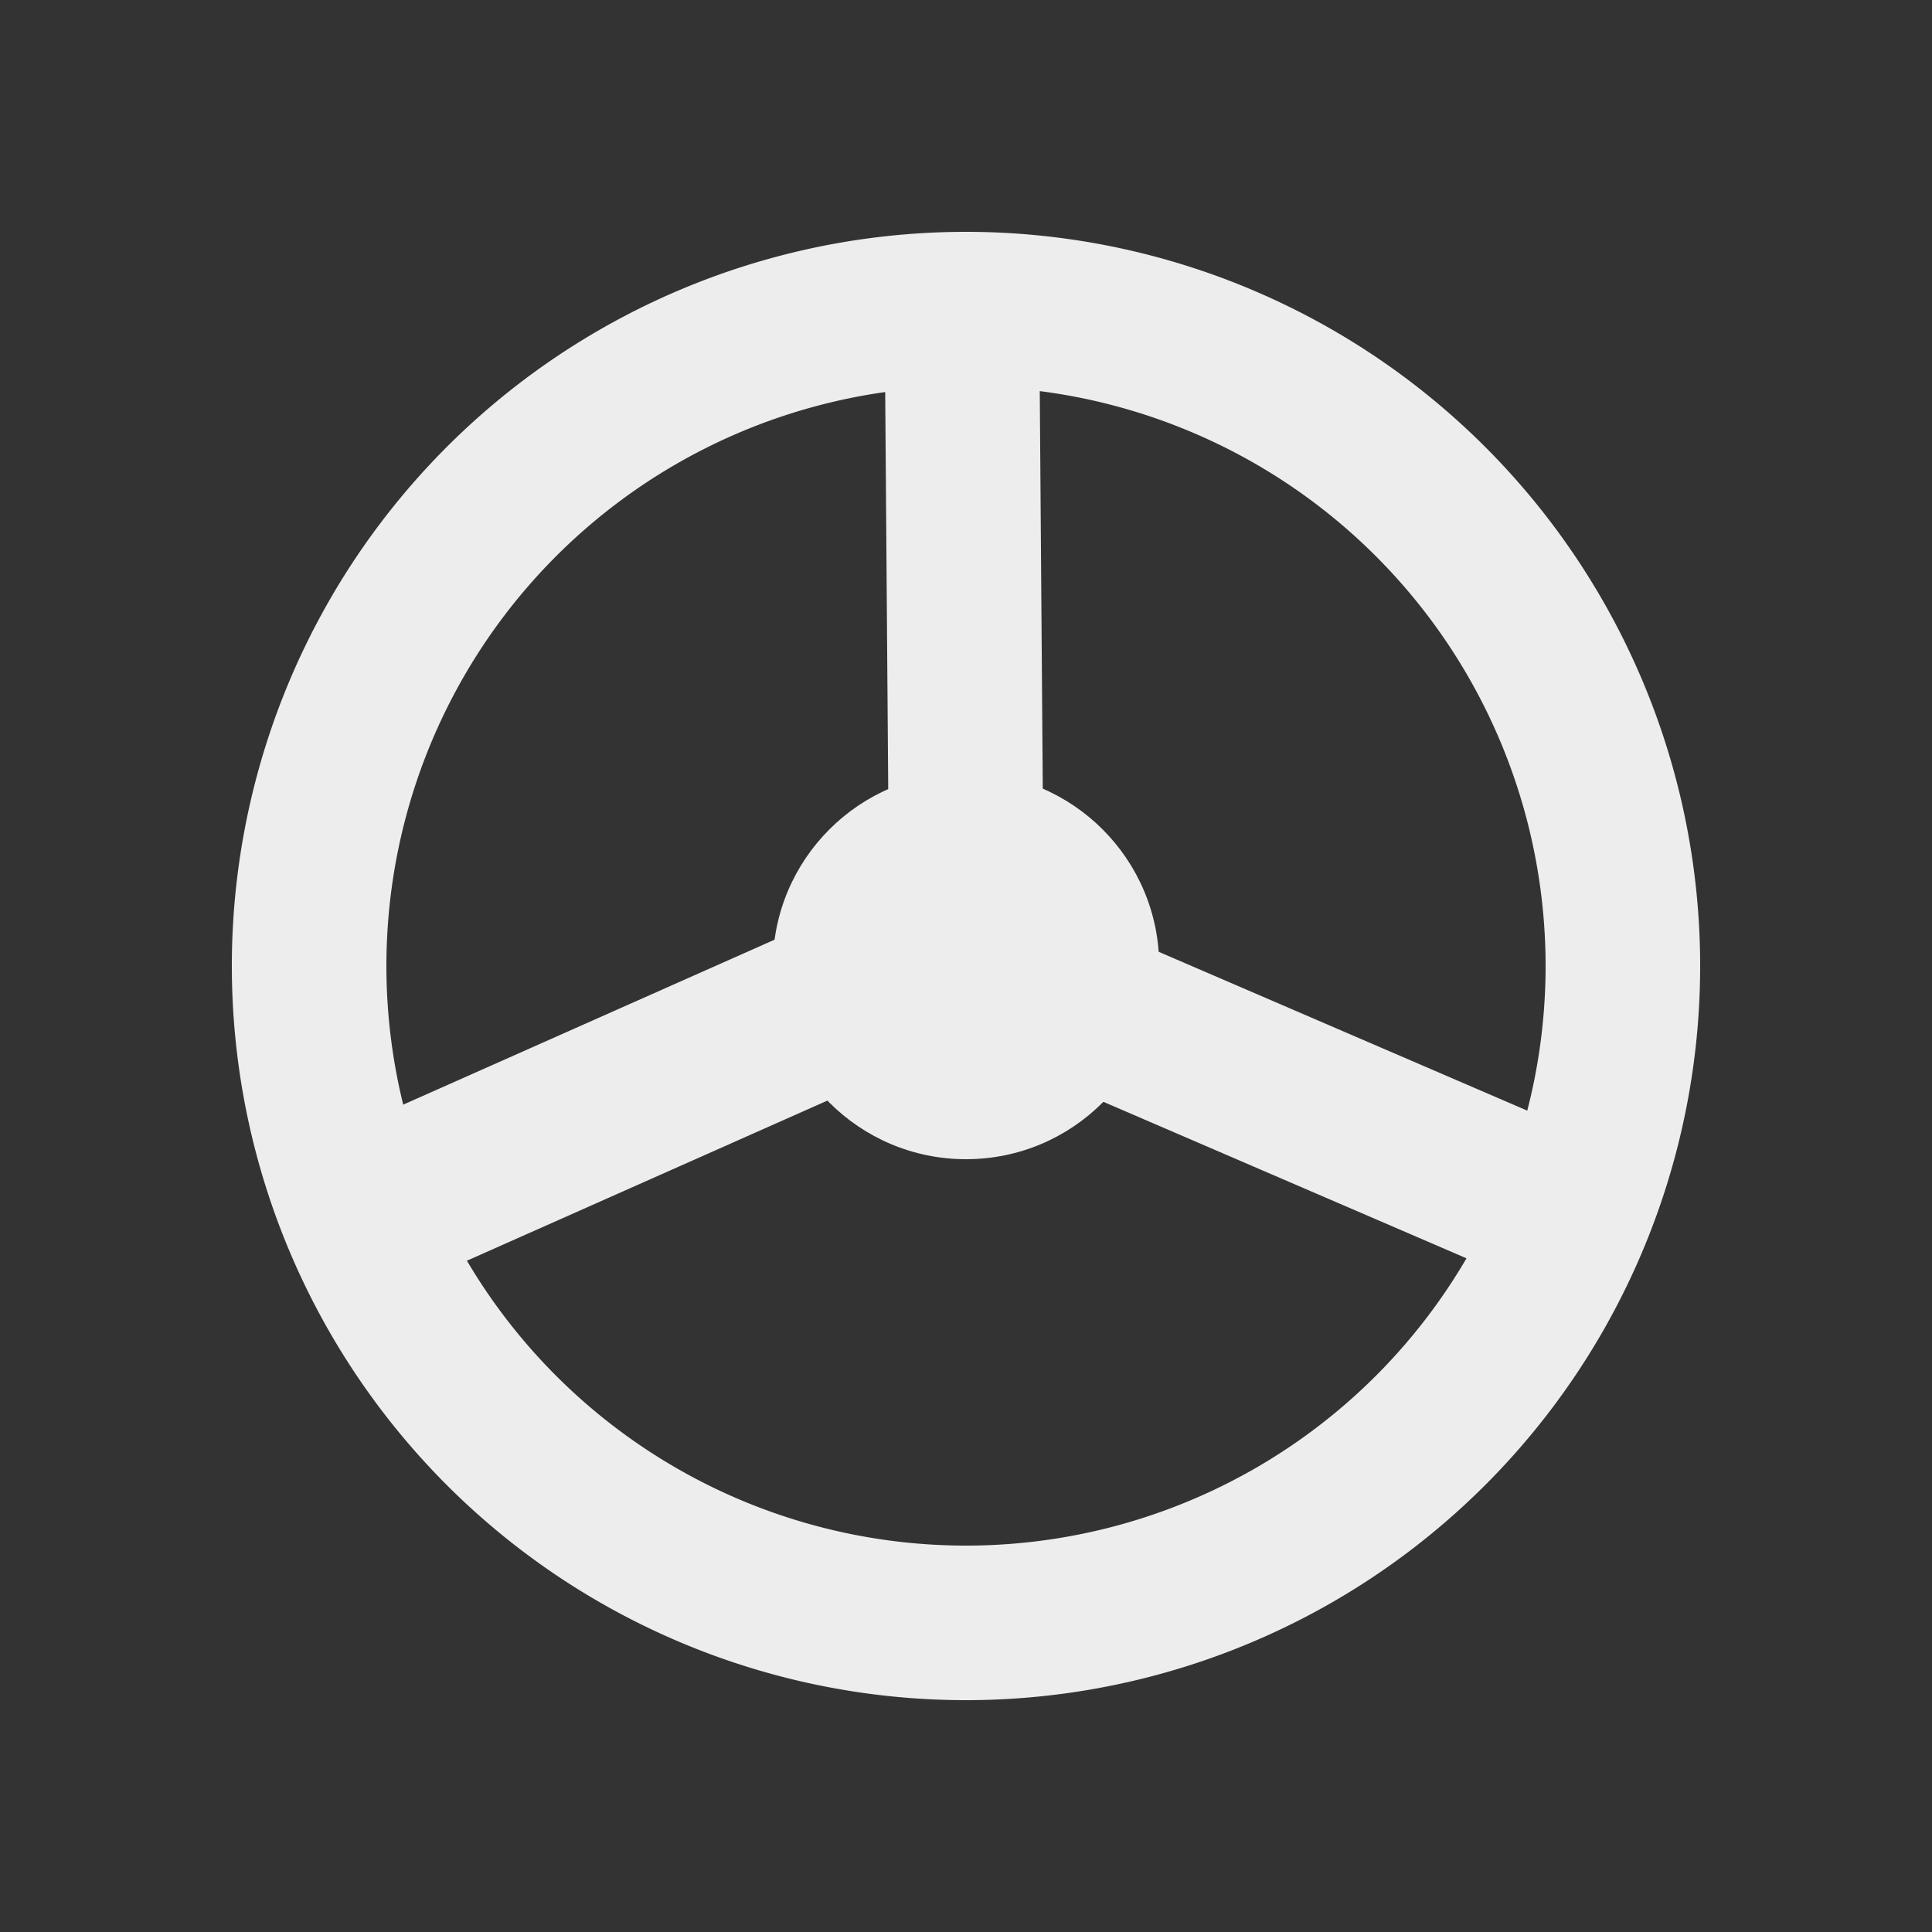 <?xml version="1.0" encoding="UTF-8" standalone="no"?>
<!-- Created with Inkscape (http://www.inkscape.org/) -->

<svg
   width="1000"
   height="1000"
   viewBox="0 0 1000 1000"
   version="1.1"
   id="svg1"
   sodipodi:docname="swaplane.svg"
   inkscape:version="1.4 (e7c3feb1, 2024-10-09)"
   inkscape:export-batch-path="/Users/dannyroh/portfolio/swaplane/assets"
   inkscape:export-batch-name=""
   xmlns:inkscape="http://www.inkscape.org/namespaces/inkscape"
   xmlns:sodipodi="http://sodipodi.sourceforge.net/DTD/sodipodi-0.dtd"
   xmlns="http://www.w3.org/2000/svg"
   xmlns:svg="http://www.w3.org/2000/svg">
  <rect x="0" y="0" width="1000" height="1000" fill="#333333" stroke="none"/>
  <sodipodi:namedview
     id="namedview1"
     pagecolor="#ffffff"
     bordercolor="#000000"
     borderopacity="0.25"
     inkscape:showpageshadow="2"
     inkscape:pageopacity="0.0"
     inkscape:pagecheckerboard="0"
     inkscape:deskcolor="#d1d1d1"
     inkscape:document-units="px"
     showgrid="true"
     inkscape:zoom="0.25001149"
     inkscape:cx="1983.9088"
     inkscape:cy="675.96892"
     inkscape:window-width="1512"
     inkscape:window-height="945"
     inkscape:window-x="0"
     inkscape:window-y="37"
     inkscape:window-maximized="0"
     inkscape:current-layer="layer1">
    <inkscape:grid
       id="grid1"
       units="px"
       originx="0"
       originy="0"
       spacingx="1"
       spacingy="1"
       empcolor="#0099e5"
       empopacity="0.302"
       color="#0099e5"
       opacity="0.149"
       empspacing="5"
       enabled="true"
       visible="true" />
    <inkscape:page
       x="0"
       y="0"
       width="1000"
       height="1000"
       id="page3"
       margin="0"
       bleed="0"
       inkscape:label="steering_wheel" />
    <inkscape:page
       x="1400"
       y="100"
       width="440"
       height="780"
       id="page4"
       inkscape:label="player_car"
       margin="0 0 0 0"
       bleed="0" />
    <inkscape:page
       x="2520"
       y="100"
       width="440"
       height="780"
       id="page9"
       margin="0"
       bleed="0"
       inkscape:label="enemy_car" />
    <inkscape:page
       x="3080"
       y="100"
       width="440"
       height="780"
       id="page25"
       margin="0"
       bleed="0"
       inkscape:label="drunk_driver" />
  </sodipodi:namedview>
  <defs
     id="defs1">
    <inkscape:path-effect
       effect="mirror_symmetry"
       start_point="1605.853,824.43"
       end_point="1605.853,850.399"
       center_point="1605.853,837.415"
       id="path-effect25"
       is_visible="true"
       lpeversion="1.2"
       lpesatellites=""
       mode="free"
       discard_orig_path="false"
       fuse_paths="false"
       oposite_fuse="false"
       split_items="false"
       split_open="false"
       link_styles="false" />
    <inkscape:path-effect
       effect="mirror_symmetry"
       start_point="1613.485,121.748"
       end_point="1613.485,155.748"
       center_point="1613.485,138.748"
       id="path-effect23"
       is_visible="true"
       lpeversion="1.2"
       lpesatellites=""
       mode="free"
       discard_orig_path="false"
       fuse_paths="false"
       oposite_fuse="false"
       split_items="false"
       split_open="false"
       link_styles="false" />
    <inkscape:path-effect
       effect="mirror_symmetry"
       start_point="1297.778,738.364"
       end_point="1297.777,898.221"
       center_point="1297.778,818.292"
       id="path-effect21"
       is_visible="true"
       lpeversion="1.2"
       lpesatellites=""
       mode="free"
       discard_orig_path="false"
       fuse_paths="true"
       oposite_fuse="false"
       split_items="false"
       split_open="false"
       link_styles="false" />
    <inkscape:path-effect
       effect="mirror_symmetry"
       start_point="1260,420"
       end_point="1260,740"
       center_point="1260,580"
       id="path-effect19"
       is_visible="true"
       lpeversion="1.2"
       lpesatellites=""
       mode="free"
       discard_orig_path="false"
       fuse_paths="false"
       oposite_fuse="false"
       split_items="false"
       split_open="false"
       link_styles="false" />
    <inkscape:path-effect
       effect="mirror_symmetry"
       start_point="1640,20"
       end_point="1640,120"
       center_point="1640,70"
       id="path-effect17"
       is_visible="true"
       lpeversion="1.2"
       lpesatellites=""
       mode="free"
       discard_orig_path="false"
       fuse_paths="true"
       oposite_fuse="false"
       split_items="false"
       split_open="false"
       link_styles="false" />
    <inkscape:path-effect
       effect="mirror_symmetry"
       start_point="1667.5,120"
       end_point="1667.5,840"
       center_point="1667.5,480"
       id="path-effect15"
       is_visible="true"
       lpeversion="1.2"
       lpesatellites=""
       mode="free"
       discard_orig_path="false"
       fuse_paths="true"
       oposite_fuse="false"
       split_items="false"
       split_open="false"
       link_styles="false" />
    <inkscape:path-effect
       effect="mirror_symmetry"
       start_point="1605.853,824.43"
       end_point="1605.853,850.399"
       center_point="1605.853,837.415"
       id="path-effect9"
       is_visible="true"
       lpeversion="1.2"
       lpesatellites=""
       mode="free"
       discard_orig_path="false"
       fuse_paths="false"
       oposite_fuse="false"
       split_items="false"
       split_open="false"
       link_styles="false" />
    <inkscape:path-effect
       effect="mirror_symmetry"
       start_point="1613.485,121.748"
       end_point="1613.485,155.748"
       center_point="1613.485,138.748"
       id="path-effect3"
       is_visible="true"
       lpeversion="1.2"
       lpesatellites=""
       mode="free"
       discard_orig_path="false"
       fuse_paths="false"
       oposite_fuse="false"
       split_items="false"
       split_open="false"
       link_styles="false" />
    <inkscape:path-effect
       effect="mirror_symmetry"
       start_point="1240.565,552.023"
       end_point="1240.565,585.789"
       center_point="1240.565,568.906"
       id="path-effect2"
       is_visible="true"
       lpeversion="1.2"
       lpesatellites=""
       mode="X"
       discard_orig_path="false"
       fuse_paths="false"
       oposite_fuse="false"
       split_items="false"
       split_open="false"
       link_styles="false" />
    <inkscape:path-effect
       effect="mirror_symmetry"
       start_point="1280,160"
       end_point="1280,200"
       center_point="1280,180"
       id="path-effect8"
       is_visible="true"
       lpeversion="1.2"
       lpesatellites=""
       mode="free"
       discard_orig_path="false"
       fuse_paths="false"
       oposite_fuse="false"
       split_items="false"
       split_open="false"
       link_styles="false" />
    <inkscape:path-effect
       effect="mirror_symmetry"
       start_point="1297.778,738.364"
       end_point="1297.777,898.221"
       center_point="1297.778,818.292"
       id="path-effect7"
       is_visible="true"
       lpeversion="1.2"
       lpesatellites=""
       mode="free"
       discard_orig_path="false"
       fuse_paths="true"
       oposite_fuse="false"
       split_items="false"
       split_open="false"
       link_styles="false" />
    <inkscape:path-effect
       effect="mirror_symmetry"
       start_point="1260,420"
       end_point="1260,740"
       center_point="1260,580"
       id="path-effect6"
       is_visible="true"
       lpeversion="1.2"
       lpesatellites=""
       mode="free"
       discard_orig_path="false"
       fuse_paths="false"
       oposite_fuse="false"
       split_items="false"
       split_open="false"
       link_styles="false" />
    <inkscape:path-effect
       effect="mirror_symmetry"
       start_point="1640,20"
       end_point="1640,120"
       center_point="1640,70"
       id="path-effect5"
       is_visible="true"
       lpeversion="1.2"
       lpesatellites=""
       mode="free"
       discard_orig_path="false"
       fuse_paths="true"
       oposite_fuse="false"
       split_items="false"
       split_open="false"
       link_styles="false" />
    <inkscape:path-effect
       effect="mirror_symmetry"
       start_point="1667.5,120"
       end_point="1667.5,840"
       center_point="1667.5,480"
       id="path-effect4"
       is_visible="true"
       lpeversion="1.2"
       lpesatellites=""
       mode="free"
       discard_orig_path="false"
       fuse_paths="true"
       oposite_fuse="false"
       split_items="false"
       split_open="false"
       link_styles="false" />
    <inkscape:path-effect
       effect="mirror_symmetry"
       start_point="1667.5,120"
       end_point="1667.5,840"
       center_point="1667.5,480"
       id="path-effect4-9"
       is_visible="true"
       lpeversion="1.2"
       lpesatellites=""
       mode="free"
       discard_orig_path="false"
       fuse_paths="true"
       oposite_fuse="false"
       split_items="false"
       split_open="false"
       link_styles="false" />
    <inkscape:path-effect
       effect="mirror_symmetry"
       start_point="1640,20"
       end_point="1640,120"
       center_point="1640,70"
       id="path-effect5-3"
       is_visible="true"
       lpeversion="1.2"
       lpesatellites=""
       mode="free"
       discard_orig_path="false"
       fuse_paths="true"
       oposite_fuse="false"
       split_items="false"
       split_open="false"
       link_styles="false" />
    <inkscape:path-effect
       effect="mirror_symmetry"
       start_point="1260,420"
       end_point="1260,740"
       center_point="1260,580"
       id="path-effect6-7"
       is_visible="true"
       lpeversion="1.2"
       lpesatellites=""
       mode="free"
       discard_orig_path="false"
       fuse_paths="false"
       oposite_fuse="false"
       split_items="false"
       split_open="false"
       link_styles="false" />
    <inkscape:path-effect
       effect="mirror_symmetry"
       start_point="1297.778,738.364"
       end_point="1297.777,898.221"
       center_point="1297.778,818.292"
       id="path-effect7-5"
       is_visible="true"
       lpeversion="1.2"
       lpesatellites=""
       mode="free"
       discard_orig_path="false"
       fuse_paths="true"
       oposite_fuse="false"
       split_items="false"
       split_open="false"
       link_styles="false" />
    <inkscape:path-effect
       effect="mirror_symmetry"
       start_point="1613.485,121.748"
       end_point="1613.485,155.748"
       center_point="1613.485,138.748"
       id="path-effect3-7"
       is_visible="true"
       lpeversion="1.2"
       lpesatellites=""
       mode="free"
       discard_orig_path="false"
       fuse_paths="false"
       oposite_fuse="false"
       split_items="false"
       split_open="false"
       link_styles="false" />
    <inkscape:path-effect
       effect="mirror_symmetry"
       start_point="1605.853,824.43"
       end_point="1605.853,850.399"
       center_point="1605.853,837.415"
       id="path-effect9-2"
       is_visible="true"
       lpeversion="1.2"
       lpesatellites=""
       mode="free"
       discard_orig_path="false"
       fuse_paths="false"
       oposite_fuse="false"
       split_items="false"
       split_open="false"
       link_styles="false" />
    <inkscape:path-effect
       effect="mirror_symmetry"
       start_point="1667.5,120"
       end_point="1667.5,840"
       center_point="1667.5,480"
       id="path-effect15-9"
       is_visible="true"
       lpeversion="1.2"
       lpesatellites=""
       mode="free"
       discard_orig_path="false"
       fuse_paths="true"
       oposite_fuse="false"
       split_items="false"
       split_open="false"
       link_styles="false" />
    <inkscape:path-effect
       effect="mirror_symmetry"
       start_point="1640,20"
       end_point="1640,120"
       center_point="1640,70"
       id="path-effect17-7"
       is_visible="true"
       lpeversion="1.2"
       lpesatellites=""
       mode="free"
       discard_orig_path="false"
       fuse_paths="true"
       oposite_fuse="false"
       split_items="false"
       split_open="false"
       link_styles="false" />
    <inkscape:path-effect
       effect="mirror_symmetry"
       start_point="1260,420"
       end_point="1260,740"
       center_point="1260,580"
       id="path-effect19-5"
       is_visible="true"
       lpeversion="1.2"
       lpesatellites=""
       mode="free"
       discard_orig_path="false"
       fuse_paths="false"
       oposite_fuse="false"
       split_items="false"
       split_open="false"
       link_styles="false" />
    <inkscape:path-effect
       effect="mirror_symmetry"
       start_point="1297.778,738.364"
       end_point="1297.777,898.221"
       center_point="1297.778,818.292"
       id="path-effect21-6"
       is_visible="true"
       lpeversion="1.2"
       lpesatellites=""
       mode="free"
       discard_orig_path="false"
       fuse_paths="true"
       oposite_fuse="false"
       split_items="false"
       split_open="false"
       link_styles="false" />
    <inkscape:path-effect
       effect="mirror_symmetry"
       start_point="1613.485,121.748"
       end_point="1613.485,155.748"
       center_point="1613.485,138.748"
       id="path-effect23-5"
       is_visible="true"
       lpeversion="1.2"
       lpesatellites=""
       mode="free"
       discard_orig_path="false"
       fuse_paths="false"
       oposite_fuse="false"
       split_items="false"
       split_open="false"
       link_styles="false" />
    <inkscape:path-effect
       effect="mirror_symmetry"
       start_point="1605.853,824.43"
       end_point="1605.853,850.399"
       center_point="1605.853,837.415"
       id="path-effect25-3"
       is_visible="true"
       lpeversion="1.2"
       lpesatellites=""
       mode="free"
       discard_orig_path="false"
       fuse_paths="false"
       oposite_fuse="false"
       split_items="false"
       split_open="false"
       link_styles="false" />
    <inkscape:path-effect
       effect="mirror_symmetry"
       start_point="1667.5,120"
       end_point="1667.5,840"
       center_point="1667.5,480"
       id="path-effect4-9-9"
       is_visible="true"
       lpeversion="1.2"
       lpesatellites=""
       mode="free"
       discard_orig_path="false"
       fuse_paths="true"
       oposite_fuse="false"
       split_items="false"
       split_open="false"
       link_styles="false" />
    <inkscape:path-effect
       effect="mirror_symmetry"
       start_point="1640,20"
       end_point="1640,120"
       center_point="1640,70"
       id="path-effect5-3-7"
       is_visible="true"
       lpeversion="1.2"
       lpesatellites=""
       mode="free"
       discard_orig_path="false"
       fuse_paths="true"
       oposite_fuse="false"
       split_items="false"
       split_open="false"
       link_styles="false" />
    <inkscape:path-effect
       effect="mirror_symmetry"
       start_point="1260,420"
       end_point="1260,740"
       center_point="1260,580"
       id="path-effect6-7-5"
       is_visible="true"
       lpeversion="1.2"
       lpesatellites=""
       mode="free"
       discard_orig_path="false"
       fuse_paths="false"
       oposite_fuse="false"
       split_items="false"
       split_open="false"
       link_styles="false" />
    <inkscape:path-effect
       effect="mirror_symmetry"
       start_point="1297.778,738.364"
       end_point="1297.777,898.221"
       center_point="1297.778,818.292"
       id="path-effect7-5-3"
       is_visible="true"
       lpeversion="1.2"
       lpesatellites=""
       mode="free"
       discard_orig_path="false"
       fuse_paths="true"
       oposite_fuse="false"
       split_items="false"
       split_open="false"
       link_styles="false" />
    <inkscape:path-effect
       effect="mirror_symmetry"
       start_point="1613.485,121.748"
       end_point="1613.485,155.748"
       center_point="1613.485,138.748"
       id="path-effect3-7-9"
       is_visible="true"
       lpeversion="1.2"
       lpesatellites=""
       mode="free"
       discard_orig_path="false"
       fuse_paths="false"
       oposite_fuse="false"
       split_items="false"
       split_open="false"
       link_styles="false" />
    <inkscape:path-effect
       effect="mirror_symmetry"
       start_point="1605.853,824.43"
       end_point="1605.853,850.399"
       center_point="1605.853,837.415"
       id="path-effect9-2-0"
       is_visible="true"
       lpeversion="1.2"
       lpesatellites=""
       mode="free"
       discard_orig_path="false"
       fuse_paths="false"
       oposite_fuse="false"
       split_items="false"
       split_open="false"
       link_styles="false" />
    <inkscape:path-effect
       effect="mirror_symmetry"
       start_point="1667.5,120"
       end_point="1667.5,840"
       center_point="1667.5,480"
       id="path-effect15-9-5"
       is_visible="true"
       lpeversion="1.2"
       lpesatellites=""
       mode="free"
       discard_orig_path="false"
       fuse_paths="true"
       oposite_fuse="false"
       split_items="false"
       split_open="false"
       link_styles="false" />
    <inkscape:path-effect
       effect="mirror_symmetry"
       start_point="1640,20"
       end_point="1640,120"
       center_point="1640,70"
       id="path-effect17-7-5"
       is_visible="true"
       lpeversion="1.2"
       lpesatellites=""
       mode="free"
       discard_orig_path="false"
       fuse_paths="true"
       oposite_fuse="false"
       split_items="false"
       split_open="false"
       link_styles="false" />
    <inkscape:path-effect
       effect="mirror_symmetry"
       start_point="1260,420"
       end_point="1260,740"
       center_point="1260,580"
       id="path-effect19-5-6"
       is_visible="true"
       lpeversion="1.2"
       lpesatellites=""
       mode="free"
       discard_orig_path="false"
       fuse_paths="false"
       oposite_fuse="false"
       split_items="false"
       split_open="false"
       link_styles="false" />
    <inkscape:path-effect
       effect="mirror_symmetry"
       start_point="1297.778,738.364"
       end_point="1297.777,898.221"
       center_point="1297.778,818.292"
       id="path-effect21-6-3"
       is_visible="true"
       lpeversion="1.2"
       lpesatellites=""
       mode="free"
       discard_orig_path="false"
       fuse_paths="true"
       oposite_fuse="false"
       split_items="false"
       split_open="false"
       link_styles="false" />
    <inkscape:path-effect
       effect="mirror_symmetry"
       start_point="1613.485,121.748"
       end_point="1613.485,155.748"
       center_point="1613.485,138.748"
       id="path-effect23-5-2"
       is_visible="true"
       lpeversion="1.2"
       lpesatellites=""
       mode="free"
       discard_orig_path="false"
       fuse_paths="false"
       oposite_fuse="false"
       split_items="false"
       split_open="false"
       link_styles="false" />
    <inkscape:path-effect
       effect="mirror_symmetry"
       start_point="1605.853,824.43"
       end_point="1605.853,850.399"
       center_point="1605.853,837.415"
       id="path-effect25-3-6"
       is_visible="true"
       lpeversion="1.2"
       lpesatellites=""
       mode="free"
       discard_orig_path="false"
       fuse_paths="false"
       oposite_fuse="false"
       split_items="false"
       split_open="false"
       link_styles="false" />
  </defs>
  <g
     inkscape:label="Layer 1"
     inkscape:groupmode="layer"
     id="layer1">
    <path
       id="path1"
       style="fill:#ededed;fill-opacity:1;stroke:#000000;stroke-width:0;stroke-linejoin:round;stroke-dasharray:none;stroke-opacity:1"
       d="M 502.459,879.992 A 380,380 0.239 0 0 879.992,497.541 380,380 0.239 0 0 497.541,120.008 380,380 0.239 0 0 120.008,502.459 380,380 0.239 0 0 502.459,879.992 Z m -0.518,-79.998 a 300,300 0 0 1 -301.935,-298.053 300,300 0 0 1 298.053,-301.935 300,300 0 0 1 301.935,298.053 300,300 0 0 1 -298.053,301.935 z" />
    <rect
       style="fill:#ededed;fill-opacity:1;stroke:#000000;stroke-width:0;stroke-linejoin:round;stroke-dasharray:none;stroke-opacity:1"
       id="rect1"
       width="342.001"
       height="82.639"
       x="-996.203"
       y="-297.726"
       rx="30"
       ry="35"
       transform="rotate(-156.687)" />
    <rect
       style="fill:#ededed;fill-opacity:1;stroke:#000000;stroke-width:0;stroke-linejoin:round;stroke-dasharray:none;stroke-opacity:1"
       id="rect2"
       width="340.916"
       height="87.278"
       x="-110.906"
       y="607.675"
       rx="29.754"
       ry="33.613"
       transform="matrix(0.914,-0.406,0.44,0.898,0,0)" />
    <rect
       style="fill:#ededed;fill-opacity:1;stroke:#000000;stroke-width:0;stroke-linejoin:round;stroke-dasharray:none;stroke-opacity:1"
       id="rect3"
       width="320"
       height="80"
       x="-483.734"
       y="456.626"
       rx="30"
       ry="35"
       transform="rotate(-90.435)" />
    <circle
       style="fill:#ededed;fill-opacity:1;stroke:#000000;stroke-width:0;stroke-linejoin:round;stroke-dasharray:none;stroke-opacity:1"
       id="path3"
       cx="500"
       cy="500"
       r="100" />
    <path
       style="fill:#000000;fill-opacity:1;stroke:#000000;stroke-width:0;stroke-linejoin:round;stroke-dasharray:none;stroke-opacity:1"
       d="M 1667.5,121.441 C 1605.321,124.365 1506.786,133.214 1480,160 c -40,40 -20,260 -20,260 v 220 c 0,0 -20,200 20,240 40,40 120,20 120,20 l 67.5,22.5 67.5,-22.5 c 0,0 80,20 120,-20 40,-40 20,-240 20,-240 V 420 c 0,0 20,-220 -20,-260 -26.786,-26.786 -125.321,-35.635 -187.5,-38.559 z"
       id="path4"
       inkscape:path-effect="#path-effect4"
       inkscape:original-d="m 1720,120 c 0,0 -200,0 -240,40 -40,40 -20,260 -20,260 v 220 c 0,0 -20,200 20,240 40,40 120,20 120,20 l 120,40 c 75.8947,25.29822 0,-820 0,-820 z"
       sodipodi:nodetypes="csccscsc"
       transform="translate(-47.5,-21.971)" />
    <path
       style="fill:#e2e2e2;fill-opacity:1;stroke:#000000;stroke-width:0;stroke-linejoin:round;stroke-dasharray:none;stroke-opacity:1"
       d="M 1628.662,19.684 C 1597.812,19.531 1512.5,24 1480,76 c 0,36 20,110 20,110 0,0 46.667,-38.888 140,-48.072 93.333,9.184 140,48.072 140,48.072 0,0 20,-74 20,-110 -40,-64 -160,-56 -160,-56 0,0 -4.219,-0.281 -11.338,-0.316 z"
       id="path5"
       inkscape:path-effect="#path-effect5"
       inkscape:original-d="m 1640,20 c 0,0 -120,-8 -160,56 0,36 20,110 20,110 0,0 60,-50 180,-50 120,0 -40,-116 -40,-116 z"
       transform="translate(-20,184)"
       sodipodi:nodetypes="ccczc" />
    <path
       style="fill:#e2e2e2;fill-opacity:1;stroke:#000000;stroke-width:0;stroke-linejoin:round;stroke-dasharray:none;stroke-opacity:1"
       d="m 1090,340 c 10,80 32,230 32,230 -2,70 -2,130 -12,230 0,0 -30,-20 -20,-460 z m 340,0 c -10,80 -32,230 -32,230 2,70 2,130 12,230 0,0 30,-20 20,-460 z"
       id="path6"
       inkscape:path-effect="#path-effect6"
       inkscape:original-d="m 1090,340 c 10,80 32,230 32,230 -2,70 -2,130 -12,230 0,0 -30,-20 -20,-460 z"
       transform="translate(360,-60)"
       sodipodi:nodetypes="cccc" />
    <path
       style="fill:#e2e2e2;fill-opacity:1;stroke:#000000;stroke-width:0;stroke-linejoin:round;stroke-dasharray:none;stroke-opacity:1"
       d="m 1167.777,738.221 10,120 c 0,0 81.312,29.04 120,29.578 38.688,-0.538 120,-29.578 120,-29.578 l 10,-120 c 0,0 -67.909,13.665 -130,19.807 -62.09,-6.142 -130,-19.807 -130,-19.807 z"
       id="path7"
       inkscape:path-effect="#path-effect7"
       inkscape:original-d="m 1167.7774,738.2207 c 0,0 182.7782,36.7793 222.7782,16.7793 40,-20 -72.7782,-216.19055 -72.7782,123.2207 0,30 -140,-20 -140,-20 z"
       transform="translate(322.223,-78.221)"
       sodipodi:nodetypes="csscc" />
    <path
       id="path2"
       style="fill:#ffffff;stroke:#ffffff;stroke-width:0;stroke-linejoin:round"
       d="m 1517.624,126.252 c 5.412,7.593 -16.955,18.225 -37.624,23.748 -20.669,5.523 -34.588,17.593 -40,10 -5.412,-7.593 9.332,-24.477 30,-30 20.669,-5.523 42.212,-11.34 47.624,-3.748 z m 191.723,0 c -5.412,7.593 16.955,18.225 37.624,23.748 20.669,5.523 34.588,17.593 40,10 5.412,-7.593 -9.332,-24.477 -30,-30 -20.669,-5.523 -42.212,-11.34 -47.624,-3.748 z"
       inkscape:path-effect="#path-effect3"
       inkscape:original-d="m 1517.6238,126.25227 c 5.4123,7.59266 -16.9553,18.22488 -37.6238,23.74773 -20.6685,5.52284 -34.5877,17.59267 -40,10 -5.4123,-7.59266 9.3315,-24.47715 30,-30 20.6685,-5.52284 42.2115,-11.34038 47.6238,-3.74773 z"
       sodipodi:nodetypes="sssss" />
    <path
       id="path8"
       style="fill:#ffffff;stroke:#ffffff;stroke-width:0;stroke-linejoin:round"
       d="m 1496.672,856.207 c -0.806,6.856 -15.91,10.717 -33.737,8.622 -17.827,-2.095 -31.625,-9.351 -30.819,-16.207 0.806,-6.856 15.91,-10.717 33.737,-8.622 17.827,2.095 31.625,9.351 30.819,16.207 z m 218.362,0 c 0.806,6.856 15.91,10.717 33.737,8.622 17.827,-2.095 31.625,-9.351 30.819,-16.207 -0.806,-6.856 -15.91,-10.717 -33.737,-8.622 -17.827,2.095 -31.625,9.351 -30.819,16.207 z"
       sodipodi:nodetypes="sssss"
       inkscape:path-effect="#path-effect9"
       inkscape:original-d="m 1496.672,856.2073 c -0.8056,6.85639 -15.9101,10.71653 -33.7367,8.62188 -17.8266,-2.09465 -31.6248,-9.3509 -30.8192,-16.20729 0.8057,-6.85639 15.91,-10.71655 33.7367,-8.62189 17.8266,2.09465 31.6248,9.35091 30.8192,16.2073 z"
       transform="translate(14.147)" />
    <path
       style="fill:#009b07;fill-opacity:1;stroke:#000000;stroke-width:0;stroke-linejoin:round;stroke-dasharray:none;stroke-opacity:1"
       d="M 1667.5,121.441 C 1605.321,124.365 1506.786,133.214 1480,160 c -40,40 -20,260 -20,260 v 220 c 0,0 -20,200 20,240 40,40 120,20 120,20 l 67.5,22.5 67.5,-22.5 c 0,0 80,20 120,-20 40,-40 20,-240 20,-240 V 420 c 0,0 20,-220 -20,-260 -26.786,-26.786 -125.321,-35.635 -187.5,-38.559 z"
       id="path9"
       inkscape:path-effect="#path-effect15"
       inkscape:original-d="m 1720,120 c 0,0 -200,0 -240,40 -40,40 -20,260 -20,260 v 220 c 0,0 -20,200 20,240 40,40 120,20 120,20 l 120,40 c 75.8947,25.29822 0,-820 0,-820 z"
       sodipodi:nodetypes="csccscsc"
       transform="translate(-47.5,-21.971)" />
    <path
       style="fill:#ffffff;fill-opacity:1;stroke:#000000;stroke-width:0;stroke-linejoin:round;stroke-dasharray:none;stroke-opacity:1"
       d="M 1628.662,19.684 C 1597.812,19.531 1512.5,24 1480,76 c 0,36 20,110 20,110 0,0 46.667,-38.888 140,-48.072 93.333,9.184 140,48.072 140,48.072 0,0 20,-74 20,-110 -40,-64 -160,-56 -160,-56 0,0 -4.219,-0.281 -11.338,-0.316 z"
       id="path10"
       inkscape:path-effect="#path-effect17"
       inkscape:original-d="m 1640,20 c 0,0 -120,-8 -160,56 0,36 20,110 20,110 0,0 60,-50 180,-50 120,0 -40,-116 -40,-116 z"
       transform="translate(-20,184)"
       sodipodi:nodetypes="ccczc" />
    <path
       style="fill:#ffffff;fill-opacity:1;stroke:#000000;stroke-width:0;stroke-linejoin:round;stroke-dasharray:none;stroke-opacity:1"
       d="m 1090,340 c 10,80 32,230 32,230 -2,70 -2,130 -12,230 0,0 -30,-20 -20,-460 z m 340,0 c -10,80 -32,230 -32,230 2,70 2,130 12,230 0,0 30,-20 20,-460 z"
       id="path11"
       inkscape:path-effect="#path-effect19"
       inkscape:original-d="m 1090,340 c 10,80 32,230 32,230 -2,70 -2,130 -12,230 0,0 -30,-20 -20,-460 z"
       transform="translate(360,-60)"
       sodipodi:nodetypes="cccc" />
    <path
       style="fill:#ffffff;fill-opacity:1;stroke:#000000;stroke-width:0;stroke-linejoin:round;stroke-dasharray:none;stroke-opacity:1"
       d="m 1167.777,738.221 10,120 c 0,0 81.312,29.04 120,29.578 38.688,-0.538 120,-29.578 120,-29.578 l 10,-120 c 0,0 -67.909,13.665 -130,19.807 -62.09,-6.142 -130,-19.807 -130,-19.807 z"
       id="path12"
       inkscape:path-effect="#path-effect21"
       inkscape:original-d="m 1167.7774,738.2207 c 0,0 182.7782,36.7793 222.7782,16.7793 40,-20 -72.7782,-216.19055 -72.7782,123.2207 0,30 -140,-20 -140,-20 z"
       transform="translate(322.223,-78.221)"
       sodipodi:nodetypes="csscc" />
    <path
       id="path13"
       style="fill:#ffffff;stroke:#ffffff;stroke-width:0;stroke-linejoin:round;fill-opacity:1"
       d="m 1517.624,126.252 c 5.412,7.593 -16.955,18.225 -37.624,23.748 -20.669,5.523 -34.588,17.593 -40,10 -5.412,-7.593 9.332,-24.477 30,-30 20.669,-5.523 42.212,-11.34 47.624,-3.748 z m 191.723,0 c -5.412,7.593 16.955,18.225 37.624,23.748 20.669,5.523 34.588,17.593 40,10 5.412,-7.593 -9.332,-24.477 -30,-30 -20.669,-5.523 -42.212,-11.34 -47.624,-3.748 z"
       inkscape:path-effect="#path-effect23"
       inkscape:original-d="m 1517.6238,126.25227 c 5.4123,7.59266 -16.9553,18.22488 -37.6238,23.74773 -20.6685,5.52284 -34.5877,17.59267 -40,10 -5.4123,-7.59266 9.3315,-24.47715 30,-30 20.6685,-5.52284 42.2115,-11.34038 47.6238,-3.74773 z"
       sodipodi:nodetypes="sssss" />
    <path
       id="path14"
       style="fill:#ffffff;stroke:#ffffff;stroke-width:0;stroke-linejoin:round;fill-opacity:1"
       d="m 1496.672,856.207 c -0.806,6.856 -15.91,10.717 -33.737,8.622 -17.827,-2.095 -31.625,-9.351 -30.819,-16.207 0.806,-6.856 15.91,-10.717 33.737,-8.622 17.827,2.095 31.625,9.351 30.819,16.207 z m 218.362,0 c 0.806,6.856 15.91,10.717 33.737,8.622 17.827,-2.095 31.625,-9.351 30.819,-16.207 -0.806,-6.856 -15.91,-10.717 -33.737,-8.622 -17.827,2.095 -31.625,9.351 -30.819,16.207 z"
       sodipodi:nodetypes="sssss"
       inkscape:path-effect="#path-effect25"
       inkscape:original-d="m 1496.672,856.2073 c -0.8056,6.85639 -15.9101,10.71653 -33.7367,8.62188 -17.8266,-2.09465 -31.6248,-9.3509 -30.8192,-16.20729 0.8057,-6.85639 15.91,-10.71655 33.7367,-8.62189 17.8266,2.09465 31.6248,9.35091 30.8192,16.2073 z"
       transform="translate(14.147)" />
    <path
       style="fill:#000000;fill-opacity:1;stroke:#000000;stroke-width:0;stroke-linejoin:round;stroke-dasharray:none;stroke-opacity:1"
       d="M 1667.5,121.441 C 1605.321,124.365 1506.786,133.214 1480,160 c -40,40 -20,260 -20,260 v 220 c 0,0 -20,200 20,240 40,40 120,20 120,20 l 67.5,22.5 67.5,-22.5 c 0,0 80,20 120,-20 40,-40 20,-240 20,-240 V 420 c 0,0 20,-220 -20,-260 -26.786,-26.786 -125.321,-35.635 -187.5,-38.559 z"
       id="path4-4"
       inkscape:path-effect="#path-effect4-9"
       inkscape:original-d="m 1720,120 c 0,0 -200,0 -240,40 -40,40 -20,260 -20,260 v 220 c 0,0 -20,200 20,240 40,40 120,20 120,20 l 120,40 c 75.8947,25.29822 0,-820 0,-820 z"
       sodipodi:nodetypes="csccscsc"
       transform="translate(1072.5,-21.971)" />
    <path
       style="fill:#e2e2e2;fill-opacity:1;stroke:#000000;stroke-width:0;stroke-linejoin:round;stroke-dasharray:none;stroke-opacity:1"
       d="M 1628.662,19.684 C 1597.812,19.531 1512.5,24 1480,76 c 0,36 20,110 20,110 0,0 46.667,-38.888 140,-48.072 93.333,9.184 140,48.072 140,48.072 0,0 20,-74 20,-110 -40,-64 -160,-56 -160,-56 0,0 -4.219,-0.281 -11.338,-0.316 z"
       id="path5-8"
       inkscape:path-effect="#path-effect5-3"
       inkscape:original-d="m 1640,20 c 0,0 -120,-8 -160,56 0,36 20,110 20,110 0,0 60,-50 180,-50 120,0 -40,-116 -40,-116 z"
       transform="translate(1100,184)"
       sodipodi:nodetypes="ccczc" />
    <path
       style="fill:#e2e2e2;fill-opacity:1;stroke:#000000;stroke-width:0;stroke-linejoin:round;stroke-dasharray:none;stroke-opacity:1"
       d="m 1090,340 c 10,80 32,230 32,230 -2,70 -2,130 -12,230 0,0 -30,-20 -20,-460 z m 340,0 c -10,80 -32,230 -32,230 2,70 2,130 12,230 0,0 30,-20 20,-460 z"
       id="path6-5"
       inkscape:path-effect="#path-effect6-7"
       inkscape:original-d="m 1090,340 c 10,80 32,230 32,230 -2,70 -2,130 -12,230 0,0 -30,-20 -20,-460 z"
       transform="translate(1480,-60)"
       sodipodi:nodetypes="cccc" />
    <path
       style="fill:#e2e2e2;fill-opacity:1;stroke:#000000;stroke-width:0;stroke-linejoin:round;stroke-dasharray:none;stroke-opacity:1"
       d="m 1167.777,738.221 10,120 c 0,0 81.312,29.04 120,29.578 38.688,-0.538 120,-29.578 120,-29.578 l 10,-120 c 0,0 -67.909,13.665 -130,19.807 -62.09,-6.142 -130,-19.807 -130,-19.807 z"
       id="path7-5"
       inkscape:path-effect="#path-effect7-5"
       inkscape:original-d="m 1167.7774,738.2207 c 0,0 182.7782,36.7793 222.7782,16.7793 40,-20 -72.7782,-216.19055 -72.7782,123.2207 0,30 -140,-20 -140,-20 z"
       transform="translate(1442.223,-78.221)"
       sodipodi:nodetypes="csscc" />
    <path
       id="path2-5"
       style="fill:#ffffff;stroke:#ffffff;stroke-width:0;stroke-linejoin:round"
       d="m 1517.624,126.252 c 5.412,7.593 -16.955,18.225 -37.624,23.748 -20.669,5.523 -34.588,17.593 -40,10 -5.412,-7.593 9.332,-24.477 30,-30 20.669,-5.523 42.212,-11.34 47.624,-3.748 z m 191.723,0 c -5.412,7.593 16.955,18.225 37.624,23.748 20.669,5.523 34.588,17.593 40,10 5.412,-7.593 -9.332,-24.477 -30,-30 -20.669,-5.523 -42.212,-11.34 -47.624,-3.748 z"
       inkscape:path-effect="#path-effect3-7"
       inkscape:original-d="m 1517.6238,126.25227 c 5.4123,7.59266 -16.9553,18.22488 -37.6238,23.74773 -20.6685,5.52284 -34.5877,17.59267 -40,10 -5.4123,-7.59266 9.3315,-24.47715 30,-30 20.6685,-5.52284 42.2115,-11.34038 47.6238,-3.74773 z"
       sodipodi:nodetypes="sssss"
       transform="translate(1120)" />
    <path
       id="path8-4"
       style="fill:#ffffff;stroke:#ffffff;stroke-width:0;stroke-linejoin:round"
       d="m 1496.672,856.207 c -0.806,6.856 -15.91,10.717 -33.737,8.622 -17.827,-2.095 -31.625,-9.351 -30.819,-16.207 0.806,-6.856 15.91,-10.717 33.737,-8.622 17.827,2.095 31.625,9.351 30.819,16.207 z m 218.362,0 c 0.806,6.856 15.91,10.717 33.737,8.622 17.827,-2.095 31.625,-9.351 30.819,-16.207 -0.806,-6.856 -15.91,-10.717 -33.737,-8.622 -17.827,2.095 -31.625,9.351 -30.819,16.207 z"
       sodipodi:nodetypes="sssss"
       inkscape:path-effect="#path-effect9-2"
       inkscape:original-d="m 1496.672,856.2073 c -0.8056,6.85639 -15.9101,10.71653 -33.7367,8.62188 -17.8266,-2.09465 -31.6248,-9.3509 -30.8192,-16.20729 0.8057,-6.85639 15.91,-10.71655 33.7367,-8.62189 17.8266,2.09465 31.6248,9.35091 30.8192,16.2073 z"
       transform="translate(1134.147)" />
    <path
       style="fill:#fa0000;fill-opacity:1;stroke:#000000;stroke-width:0;stroke-linejoin:round;stroke-dasharray:none;stroke-opacity:1"
       d="M 1667.5,121.441 C 1605.321,124.365 1506.786,133.214 1480,160 c -40,40 -20,260 -20,260 v 220 c 0,0 -20,200 20,240 40,40 120,20 120,20 l 67.5,22.5 67.5,-22.5 c 0,0 80,20 120,-20 40,-40 20,-240 20,-240 V 420 c 0,0 20,-220 -20,-260 -26.786,-26.786 -125.321,-35.635 -187.5,-38.559 z"
       id="path9-2"
       inkscape:path-effect="#path-effect15-9"
       inkscape:original-d="m 1720,120 c 0,0 -200,0 -240,40 -40,40 -20,260 -20,260 v 220 c 0,0 -20,200 20,240 40,40 120,20 120,20 l 120,40 c 75.8947,25.29822 0,-820 0,-820 z"
       sodipodi:nodetypes="csccscsc"
       transform="translate(1072.5,-21.971)" />
    <path
       style="fill:#ffffff;fill-opacity:1;stroke:#000000;stroke-width:0;stroke-linejoin:round;stroke-dasharray:none;stroke-opacity:1"
       d="M 1628.662,19.684 C 1597.812,19.531 1512.5,24 1480,76 c 0,36 20,110 20,110 0,0 46.667,-38.888 140,-48.072 93.333,9.184 140,48.072 140,48.072 0,0 20,-74 20,-110 -40,-64 -160,-56 -160,-56 0,0 -4.219,-0.281 -11.338,-0.316 z"
       id="path10-1"
       inkscape:path-effect="#path-effect17-7"
       inkscape:original-d="m 1640,20 c 0,0 -120,-8 -160,56 0,36 20,110 20,110 0,0 60,-50 180,-50 120,0 -40,-116 -40,-116 z"
       transform="translate(1100,184)"
       sodipodi:nodetypes="ccczc" />
    <path
       style="fill:#ffffff;fill-opacity:1;stroke:#000000;stroke-width:0;stroke-linejoin:round;stroke-dasharray:none;stroke-opacity:1"
       d="m 1090,340 c 10,80 32,230 32,230 -2,70 -2,130 -12,230 0,0 -30,-20 -20,-460 z m 340,0 c -10,80 -32,230 -32,230 2,70 2,130 12,230 0,0 30,-20 20,-460 z"
       id="path11-9"
       inkscape:path-effect="#path-effect19-5"
       inkscape:original-d="m 1090,340 c 10,80 32,230 32,230 -2,70 -2,130 -12,230 0,0 -30,-20 -20,-460 z"
       transform="translate(1480,-60)"
       sodipodi:nodetypes="cccc" />
    <path
       style="fill:#ffffff;fill-opacity:1;stroke:#000000;stroke-width:0;stroke-linejoin:round;stroke-dasharray:none;stroke-opacity:1"
       d="m 1167.777,738.221 10,120 c 0,0 81.312,29.04 120,29.578 38.688,-0.538 120,-29.578 120,-29.578 l 10,-120 c 0,0 -67.909,13.665 -130,19.807 -62.09,-6.142 -130,-19.807 -130,-19.807 z"
       id="path12-2"
       inkscape:path-effect="#path-effect21-6"
       inkscape:original-d="m 1167.7774,738.2207 c 0,0 182.7782,36.7793 222.7782,16.7793 40,-20 -72.7782,-216.19055 -72.7782,123.2207 0,30 -140,-20 -140,-20 z"
       transform="translate(1442.223,-78.221)"
       sodipodi:nodetypes="csscc" />
    <path
       id="path13-4"
       style="fill:#ffffff;fill-opacity:1;stroke:#ffffff;stroke-width:0;stroke-linejoin:round"
       d="m 1517.624,126.252 c 5.412,7.593 -16.955,18.225 -37.624,23.748 -20.669,5.523 -34.588,17.593 -40,10 -5.412,-7.593 9.332,-24.477 30,-30 20.669,-5.523 42.212,-11.34 47.624,-3.748 z m 191.723,0 c -5.412,7.593 16.955,18.225 37.624,23.748 20.669,5.523 34.588,17.593 40,10 5.412,-7.593 -9.332,-24.477 -30,-30 -20.669,-5.523 -42.212,-11.34 -47.624,-3.748 z"
       inkscape:path-effect="#path-effect23-5"
       inkscape:original-d="m 1517.6238,126.25227 c 5.4123,7.59266 -16.9553,18.22488 -37.6238,23.74773 -20.6685,5.52284 -34.5877,17.59267 -40,10 -5.4123,-7.59266 9.3315,-24.47715 30,-30 20.6685,-5.52284 42.2115,-11.34038 47.6238,-3.74773 z"
       sodipodi:nodetypes="sssss"
       transform="translate(1120)" />
    <path
       id="path14-5"
       style="fill:#ffffff;fill-opacity:1;stroke:#ffffff;stroke-width:0;stroke-linejoin:round"
       d="m 1496.672,856.207 c -0.806,6.856 -15.91,10.717 -33.737,8.622 -17.827,-2.095 -31.625,-9.351 -30.819,-16.207 0.806,-6.856 15.91,-10.717 33.737,-8.622 17.827,2.095 31.625,9.351 30.819,16.207 z m 218.362,0 c 0.806,6.856 15.91,10.717 33.737,8.622 17.827,-2.095 31.625,-9.351 30.819,-16.207 -0.806,-6.856 -15.91,-10.717 -33.737,-8.622 -17.827,2.095 -31.625,9.351 -30.819,16.207 z"
       sodipodi:nodetypes="sssss"
       inkscape:path-effect="#path-effect25-3"
       inkscape:original-d="m 1496.672,856.2073 c -0.8056,6.85639 -15.9101,10.71653 -33.7367,8.62188 -17.8266,-2.09465 -31.6248,-9.3509 -30.8192,-16.20729 0.8057,-6.85639 15.91,-10.71655 33.7367,-8.62189 17.8266,2.09465 31.6248,9.35091 30.8192,16.2073 z"
       transform="translate(1134.147)" />
    <path
       style="fill:#000000;fill-opacity:1;stroke:#000000;stroke-width:0;stroke-linejoin:round;stroke-dasharray:none;stroke-opacity:1"
       d="M 1667.5,121.441 C 1605.321,124.365 1506.786,133.214 1480,160 c -40,40 -20,260 -20,260 v 220 c 0,0 -20,200 20,240 40,40 120,20 120,20 l 67.5,22.5 67.5,-22.5 c 0,0 80,20 120,-20 40,-40 20,-240 20,-240 V 420 c 0,0 20,-220 -20,-260 -26.786,-26.786 -125.321,-35.635 -187.5,-38.559 z"
       id="path4-4-9"
       inkscape:path-effect="#path-effect4-9-9"
       inkscape:original-d="m 1720,120 c 0,0 -200,0 -240,40 -40,40 -20,260 -20,260 v 220 c 0,0 -20,200 20,240 40,40 120,20 120,20 l 120,40 c 75.8947,25.29822 0,-820 0,-820 z"
       sodipodi:nodetypes="csccscsc"
       transform="translate(1632.5,-21.971)" />
    <path
       style="fill:#e2e2e2;fill-opacity:1;stroke:#000000;stroke-width:0;stroke-linejoin:round;stroke-dasharray:none;stroke-opacity:1"
       d="M 1628.662,19.684 C 1597.812,19.531 1512.5,24 1480,76 c 0,36 20,110 20,110 0,0 46.667,-38.888 140,-48.072 93.333,9.184 140,48.072 140,48.072 0,0 20,-74 20,-110 -40,-64 -160,-56 -160,-56 0,0 -4.219,-0.281 -11.338,-0.316 z"
       id="path5-8-1"
       inkscape:path-effect="#path-effect5-3-7"
       inkscape:original-d="m 1640,20 c 0,0 -120,-8 -160,56 0,36 20,110 20,110 0,0 60,-50 180,-50 120,0 -40,-116 -40,-116 z"
       transform="translate(1660,184)"
       sodipodi:nodetypes="ccczc" />
    <path
       style="fill:#e2e2e2;fill-opacity:1;stroke:#000000;stroke-width:0;stroke-linejoin:round;stroke-dasharray:none;stroke-opacity:1"
       d="m 1090,340 c 10,80 32,230 32,230 -2,70 -2,130 -12,230 0,0 -30,-20 -20,-460 z m 340,0 c -10,80 -32,230 -32,230 2,70 2,130 12,230 0,0 30,-20 20,-460 z"
       id="path6-5-4"
       inkscape:path-effect="#path-effect6-7-5"
       inkscape:original-d="m 1090,340 c 10,80 32,230 32,230 -2,70 -2,130 -12,230 0,0 -30,-20 -20,-460 z"
       transform="translate(2040,-60)"
       sodipodi:nodetypes="cccc" />
    <path
       style="fill:#e2e2e2;fill-opacity:1;stroke:#000000;stroke-width:0;stroke-linejoin:round;stroke-dasharray:none;stroke-opacity:1"
       d="m 1167.777,738.221 10,120 c 0,0 81.312,29.04 120,29.578 38.688,-0.538 120,-29.578 120,-29.578 l 10,-120 c 0,0 -67.909,13.665 -130,19.807 -62.09,-6.142 -130,-19.807 -130,-19.807 z"
       id="path7-5-8"
       inkscape:path-effect="#path-effect7-5-3"
       inkscape:original-d="m 1167.7774,738.2207 c 0,0 182.7782,36.7793 222.7782,16.7793 40,-20 -72.7782,-216.19055 -72.7782,123.2207 0,30 -140,-20 -140,-20 z"
       transform="translate(2002.223,-78.221)"
       sodipodi:nodetypes="csscc" />
    <path
       id="path2-5-8"
       style="fill:#ffffff;stroke:#ffffff;stroke-width:0;stroke-linejoin:round"
       d="m 1517.624,126.252 c 5.412,7.593 -16.955,18.225 -37.624,23.748 -20.669,5.523 -34.588,17.593 -40,10 -5.412,-7.593 9.332,-24.477 30,-30 20.669,-5.523 42.212,-11.34 47.624,-3.748 z m 191.723,0 c -5.412,7.593 16.955,18.225 37.624,23.748 20.669,5.523 34.588,17.593 40,10 5.412,-7.593 -9.332,-24.477 -30,-30 -20.669,-5.523 -42.212,-11.34 -47.624,-3.748 z"
       inkscape:path-effect="#path-effect3-7-9"
       inkscape:original-d="m 1517.6238,126.25227 c 5.4123,7.59266 -16.9553,18.22488 -37.6238,23.74773 -20.6685,5.52284 -34.5877,17.59267 -40,10 -5.4123,-7.59266 9.3315,-24.47715 30,-30 20.6685,-5.52284 42.2115,-11.34038 47.6238,-3.74773 z"
       sodipodi:nodetypes="sssss"
       transform="translate(1680)" />
    <path
       id="path8-4-7"
       style="fill:#ffffff;stroke:#ffffff;stroke-width:0;stroke-linejoin:round"
       d="m 1496.672,856.207 c -0.806,6.856 -15.91,10.717 -33.737,8.622 -17.827,-2.095 -31.625,-9.351 -30.819,-16.207 0.806,-6.856 15.91,-10.717 33.737,-8.622 17.827,2.095 31.625,9.351 30.819,16.207 z m 218.362,0 c 0.806,6.856 15.91,10.717 33.737,8.622 17.827,-2.095 31.625,-9.351 30.819,-16.207 -0.806,-6.856 -15.91,-10.717 -33.737,-8.622 -17.827,2.095 -31.625,9.351 -30.819,16.207 z"
       sodipodi:nodetypes="sssss"
       inkscape:path-effect="#path-effect9-2-0"
       inkscape:original-d="m 1496.672,856.2073 c -0.8056,6.85639 -15.9101,10.71653 -33.7367,8.62188 -17.8266,-2.09465 -31.6248,-9.3509 -30.8192,-16.20729 0.8057,-6.85639 15.91,-10.71655 33.7367,-8.62189 17.8266,2.09465 31.6248,9.35091 30.8192,16.2073 z"
       transform="translate(1694.147)" />
    <path
       style="fill:#9100a2;fill-opacity:1;stroke:#000000;stroke-width:0;stroke-linejoin:round;stroke-dasharray:none;stroke-opacity:1"
       d="M 1667.5,121.441 C 1605.321,124.365 1506.786,133.214 1480,160 c -40,40 -20,260 -20,260 v 220 c 0,0 -20,200 20,240 40,40 120,20 120,20 l 67.5,22.5 67.5,-22.5 c 0,0 80,20 120,-20 40,-40 20,-240 20,-240 V 420 c 0,0 20,-220 -20,-260 -26.786,-26.786 -125.321,-35.635 -187.5,-38.559 z"
       id="path9-2-1"
       inkscape:path-effect="#path-effect15-9-5"
       inkscape:original-d="m 1720,120 c 0,0 -200,0 -240,40 -40,40 -20,260 -20,260 v 220 c 0,0 -20,200 20,240 40,40 120,20 120,20 l 120,40 c 75.8947,25.29822 0,-820 0,-820 z"
       sodipodi:nodetypes="csccscsc"
       transform="translate(1632.5,-21.971)" />
    <path
       style="fill:#ffffff;fill-opacity:1;stroke:#000000;stroke-width:0;stroke-linejoin:round;stroke-dasharray:none;stroke-opacity:1"
       d="M 1628.662,19.684 C 1597.812,19.531 1512.5,24 1480,76 c 0,36 20,110 20,110 0,0 46.667,-38.888 140,-48.072 93.333,9.184 140,48.072 140,48.072 0,0 20,-74 20,-110 -40,-64 -160,-56 -160,-56 0,0 -4.219,-0.281 -11.338,-0.316 z"
       id="path10-1-9"
       inkscape:path-effect="#path-effect17-7-5"
       inkscape:original-d="m 1640,20 c 0,0 -120,-8 -160,56 0,36 20,110 20,110 0,0 60,-50 180,-50 120,0 -40,-116 -40,-116 z"
       transform="translate(1660,184)"
       sodipodi:nodetypes="ccczc" />
    <path
       style="fill:#ffffff;fill-opacity:1;stroke:#000000;stroke-width:0;stroke-linejoin:round;stroke-dasharray:none;stroke-opacity:1"
       d="m 1090,340 c 10,80 32,230 32,230 -2,70 -2,130 -12,230 0,0 -30,-20 -20,-460 z m 340,0 c -10,80 -32,230 -32,230 2,70 2,130 12,230 0,0 30,-20 20,-460 z"
       id="path11-9-3"
       inkscape:path-effect="#path-effect19-5-6"
       inkscape:original-d="m 1090,340 c 10,80 32,230 32,230 -2,70 -2,130 -12,230 0,0 -30,-20 -20,-460 z"
       transform="translate(2040,-60)"
       sodipodi:nodetypes="cccc" />
    <path
       style="fill:#ffffff;fill-opacity:1;stroke:#000000;stroke-width:0;stroke-linejoin:round;stroke-dasharray:none;stroke-opacity:1"
       d="m 1167.777,738.221 10,120 c 0,0 81.312,29.04 120,29.578 38.688,-0.538 120,-29.578 120,-29.578 l 10,-120 c 0,0 -67.909,13.665 -130,19.807 -62.09,-6.142 -130,-19.807 -130,-19.807 z"
       id="path12-2-1"
       inkscape:path-effect="#path-effect21-6-3"
       inkscape:original-d="m 1167.7774,738.2207 c 0,0 182.7782,36.7793 222.7782,16.7793 40,-20 -72.7782,-216.19055 -72.7782,123.2207 0,30 -140,-20 -140,-20 z"
       transform="translate(2002.223,-78.221)"
       sodipodi:nodetypes="csscc" />
    <path
       id="path13-4-1"
       style="fill:#ffffff;fill-opacity:1;stroke:#ffffff;stroke-width:0;stroke-linejoin:round"
       d="m 1517.624,126.252 c 5.412,7.593 -16.955,18.225 -37.624,23.748 -20.669,5.523 -34.588,17.593 -40,10 -5.412,-7.593 9.332,-24.477 30,-30 20.669,-5.523 42.212,-11.34 47.624,-3.748 z m 191.723,0 c -5.412,7.593 16.955,18.225 37.624,23.748 20.669,5.523 34.588,17.593 40,10 5.412,-7.593 -9.332,-24.477 -30,-30 -20.669,-5.523 -42.212,-11.34 -47.624,-3.748 z"
       inkscape:path-effect="#path-effect23-5-2"
       inkscape:original-d="m 1517.6238,126.25227 c 5.4123,7.59266 -16.9553,18.22488 -37.6238,23.74773 -20.6685,5.52284 -34.5877,17.59267 -40,10 -5.4123,-7.59266 9.3315,-24.47715 30,-30 20.6685,-5.52284 42.2115,-11.34038 47.6238,-3.74773 z"
       sodipodi:nodetypes="sssss"
       transform="translate(1680)" />
    <path
       id="path14-5-4"
       style="fill:#ffffff;fill-opacity:1;stroke:#ffffff;stroke-width:0;stroke-linejoin:round"
       d="m 1496.672,856.207 c -0.806,6.856 -15.91,10.717 -33.737,8.622 -17.827,-2.095 -31.625,-9.351 -30.819,-16.207 0.806,-6.856 15.91,-10.717 33.737,-8.622 17.827,2.095 31.625,9.351 30.819,16.207 z m 218.362,0 c 0.806,6.856 15.91,10.717 33.737,8.622 17.827,-2.095 31.625,-9.351 30.819,-16.207 -0.806,-6.856 -15.91,-10.717 -33.737,-8.622 -17.827,2.095 -31.625,9.351 -30.819,16.207 z"
       sodipodi:nodetypes="sssss"
       inkscape:path-effect="#path-effect25-3-6"
       inkscape:original-d="m 1496.672,856.2073 c -0.8056,6.85639 -15.9101,10.71653 -33.7367,8.62188 -17.8266,-2.09465 -31.6248,-9.3509 -30.8192,-16.20729 0.8057,-6.85639 15.91,-10.71655 33.7367,-8.62189 17.8266,2.09465 31.6248,9.35091 30.8192,16.2073 z"
       transform="translate(1694.147)" />
  </g>
</svg>
